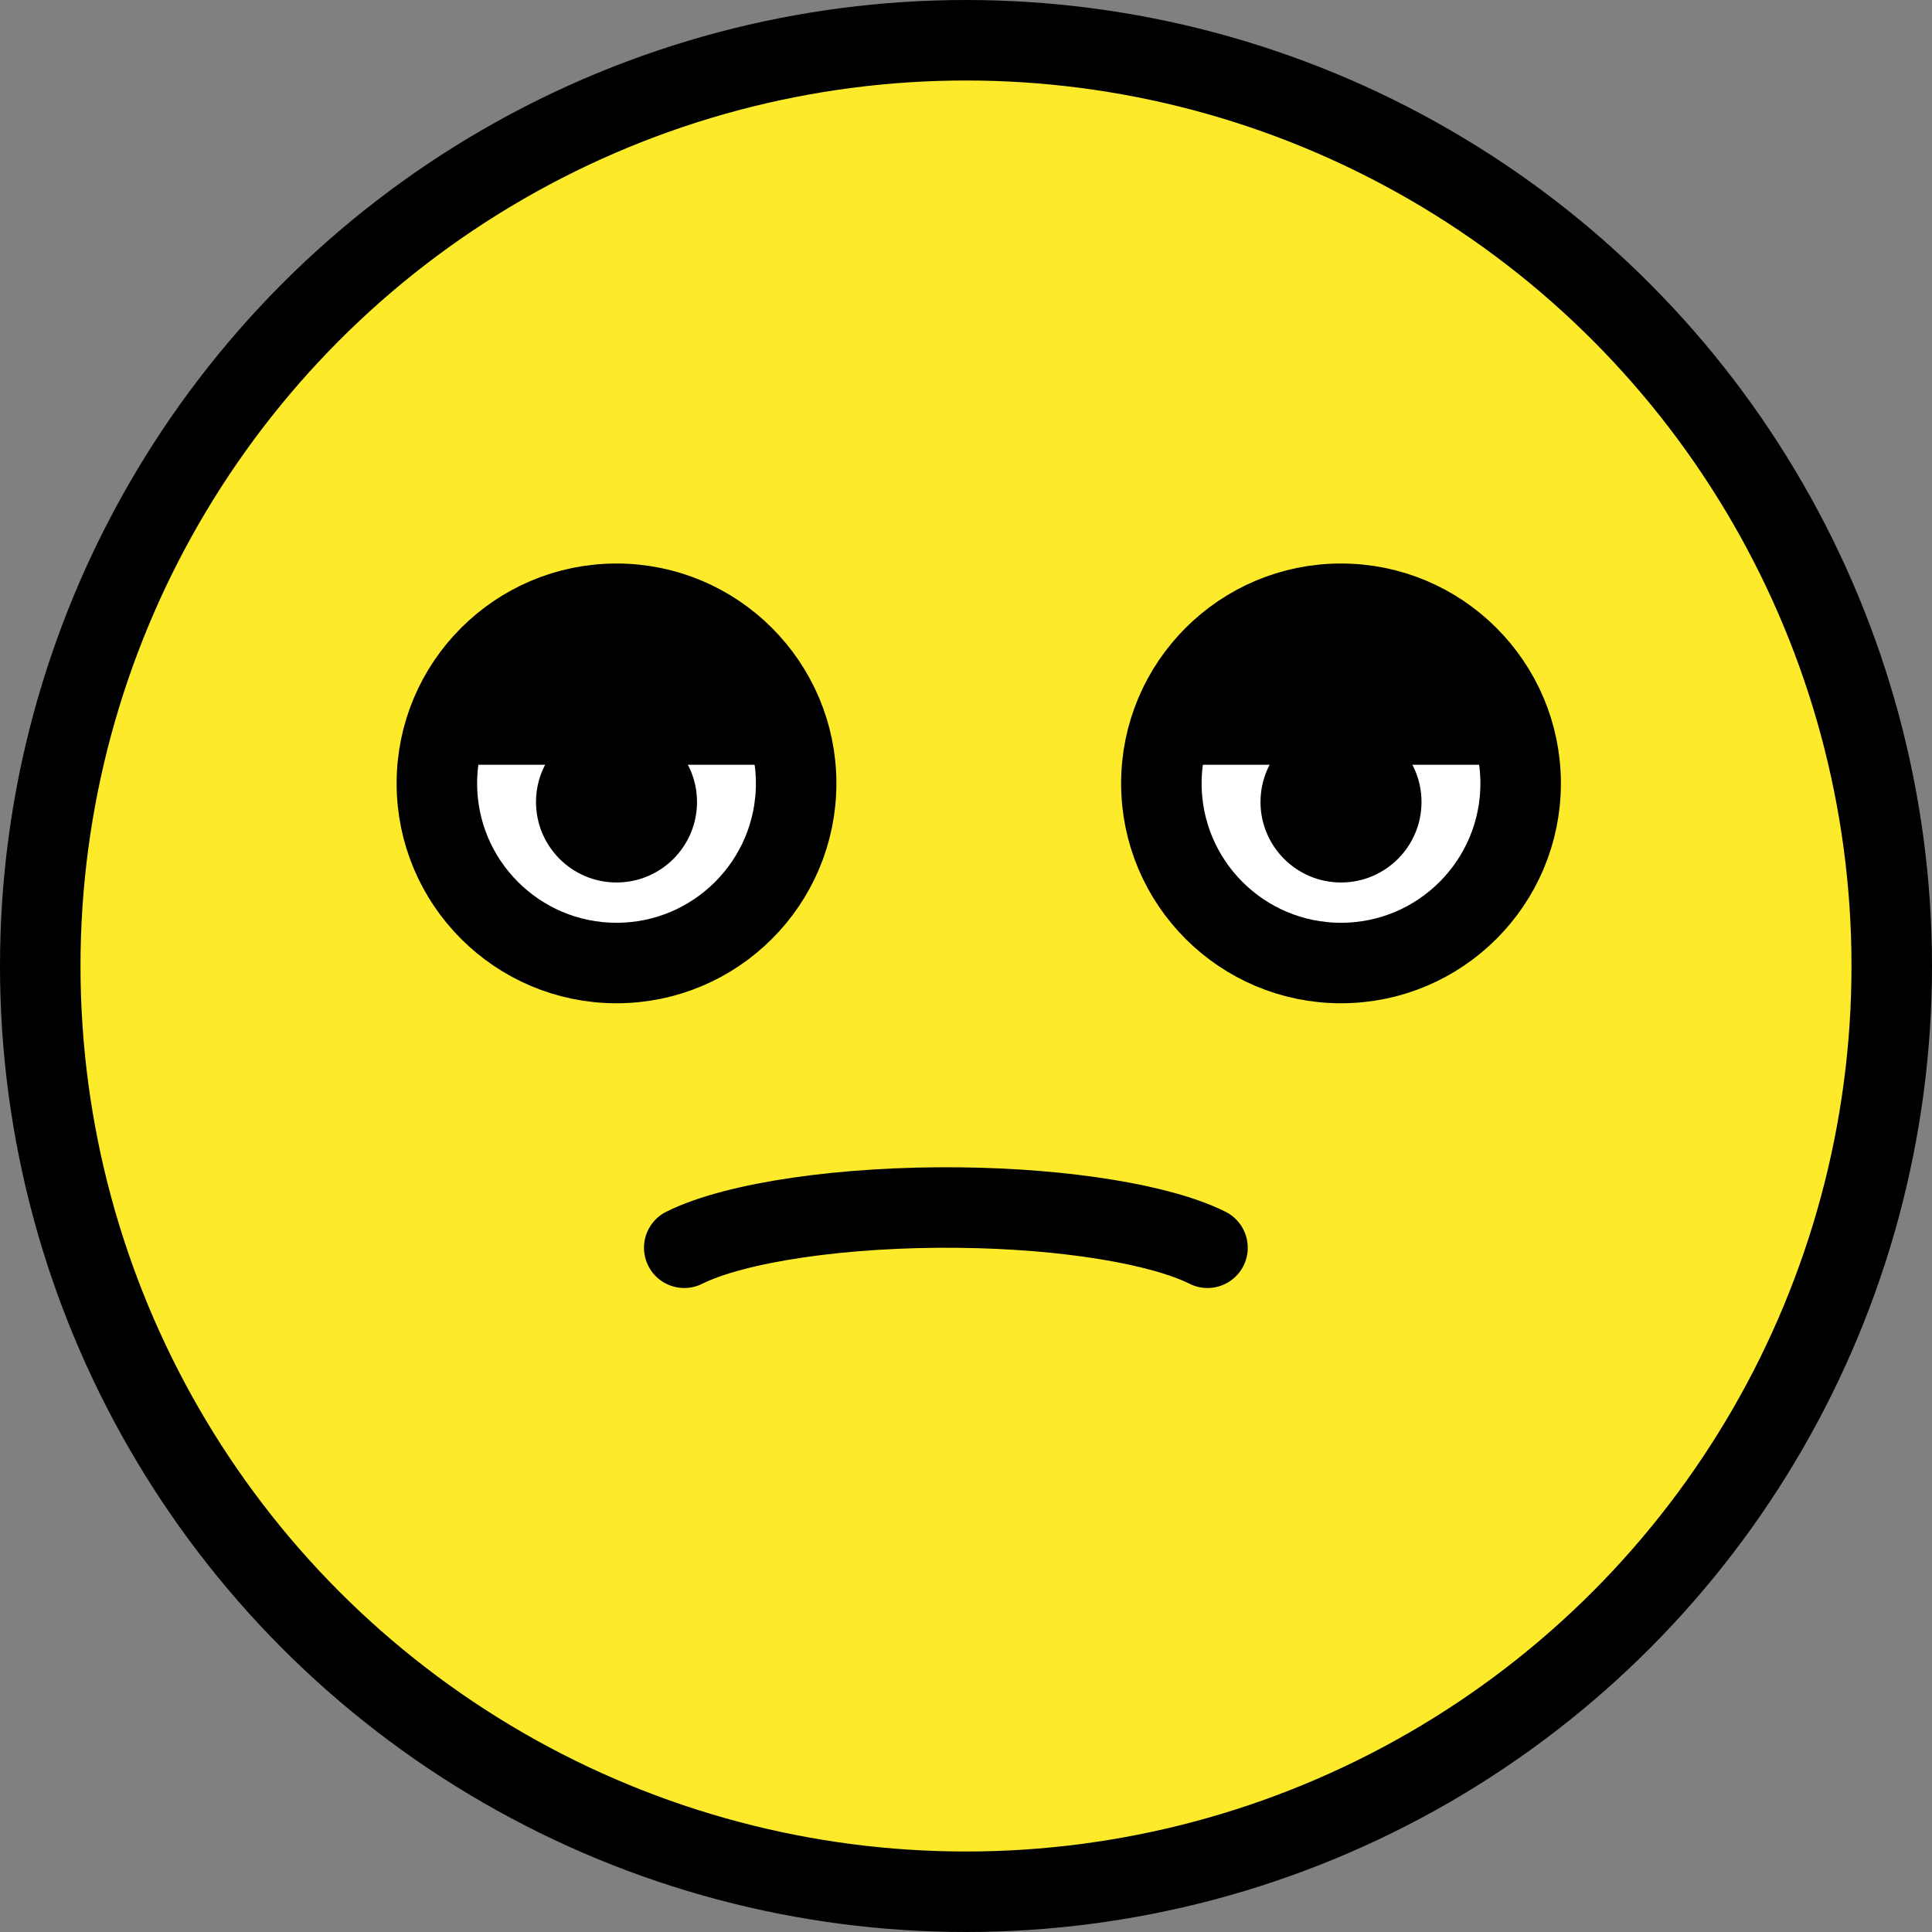 <?xml version="1.0" encoding="UTF-8" standalone="no"?>
<svg
   id="emoji"
   viewBox="0 0 48 48"
   version="1.1"
   sodipodi:docname="e280.svg"
   width="48"
   height="48"
   xmlns:inkscape="http://www.inkscape.org/namespaces/inkscape"
   xmlns:sodipodi="http://sodipodi.sourceforge.net/DTD/sodipodi-0.dtd"
   xmlns="http://www.w3.org/2000/svg"
   xmlns:svg="http://www.w3.org/2000/svg">
  <rect x="0" y="0" width="48" height="48" fill="#808080" stroke="none"/>
  <defs
     id="defs10" />
  <sodipodi:namedview
     id="namedview10"
     pagecolor="#ffffff"
     bordercolor="#000000"
     borderopacity="0.25"
     inkscape:showpageshadow="2"
     inkscape:pageopacity="0.0"
     inkscape:pagecheckerboard="0"
     inkscape:deskcolor="#d1d1d1" />
  <g
     id="color"
     transform="translate(-12,-12)">
    <path
       fill="#fcea2b"
       d="M 36,13.2 C 23.428,13.2 13.2,23.428 13.2,36 13.2,48.572 23.428,58.8 36,58.8 48.572,58.8 58.8,48.572 58.8,36 58.8,23.428 48.572,13.2 36,13.2 Z"
       id="path1" />
    <path
       fill="#ffffff"
       d="m 31.58,31.346 c 0,2.465 -2,4.463 -4.463,4.463 -2.462,0 -4.463,-1.998 -4.463,-4.463 0,-2.462 2,-4.463 4.463,-4.463 2.462,0 4.463,2 4.463,4.463"
       id="path2" />
    <path
       fill="#ffffff"
       d="m 49.58,31.346 c 0,2.465 -2,4.463 -4.463,4.463 -2.462,0 -4.463,-1.998 -4.463,-4.463 0,-2.462 2,-4.463 4.463,-4.463 2.462,0 4.463,2 4.463,4.463"
       id="path3" />
  </g>
  <g
     id="hair"
     transform="translate(-12,-12)" />
  <g
     id="skin"
     transform="translate(-12,-12)" />
  <g
     id="skin-shadow"
     transform="translate(-12,-12)" />
  <g
     id="line"
     transform="translate(-12,-12)">
    <circle
       cx="36"
       cy="36"
       r="23"
       fill="none"
       stroke="#000000"
       stroke-miterlimit="10"
       stroke-width="2"
       id="circle3" />
    <path
       fill="none"
       stroke="#000000"
       stroke-miterlimit="10"
       stroke-width="2"
       d="m 31.78,31.463 c 0,2.465 -2,4.463 -4.463,4.463 -2.462,0 -4.463,-1.998 -4.463,-4.463 0,-2.462 2,-4.463 4.463,-4.463 2.462,0 4.463,2 4.463,4.463"
       id="path4" />
    <path
       d="m 29.317,31.925 c 0,1.105 -0.896,2 -2,2 -1.103,0 -2,-0.895 -2,-2 0,-1.103 0.896,-2 2,-2 1.103,0 2,0.896 2,2"
       id="path5" />
    <path
       fill="none"
       stroke="#000000"
       stroke-miterlimit="10"
       stroke-width="2"
       d="m 49.78,31.463 c 0,2.465 -2,4.463 -4.463,4.463 -2.462,0 -4.463,-1.998 -4.463,-4.463 0,-2.462 2,-4.463 4.463,-4.463 2.462,0 4.463,2 4.463,4.463"
       id="path6" />
    <path
       d="m 47.317,31.925 c 0,1.105 -0.896,2 -2,2 -1.103,0 -2,-0.895 -2,-2 0,-1.103 0.896,-2 2,-2 1.103,0 2,0.896 2,2"
       id="path7" />
    <path
       d="m 22.855,31 c 0,-2.462 2,-4.463 4.463,-4.463 2.462,0 4.463,2 4.463,4.463"
       id="path8" />
    <path
       d="m 40.855,31 c 0,-2.462 2,-4.463 4.463,-4.463 2.462,0 4.463,2 4.463,4.463"
       id="path9" />
    <path
       fill="none"
       stroke="#000000"
       stroke-linecap="round"
       stroke-linejoin="round"
       stroke-miterlimit="10"
       stroke-width="2"
       d="m 29,43 c 1.284,-0.638 3.985,-1.031 6.842,-0.998 2.623,0.03 4.99,0.415 6.158,0.998"
       id="path10" />
  </g>
</svg>
